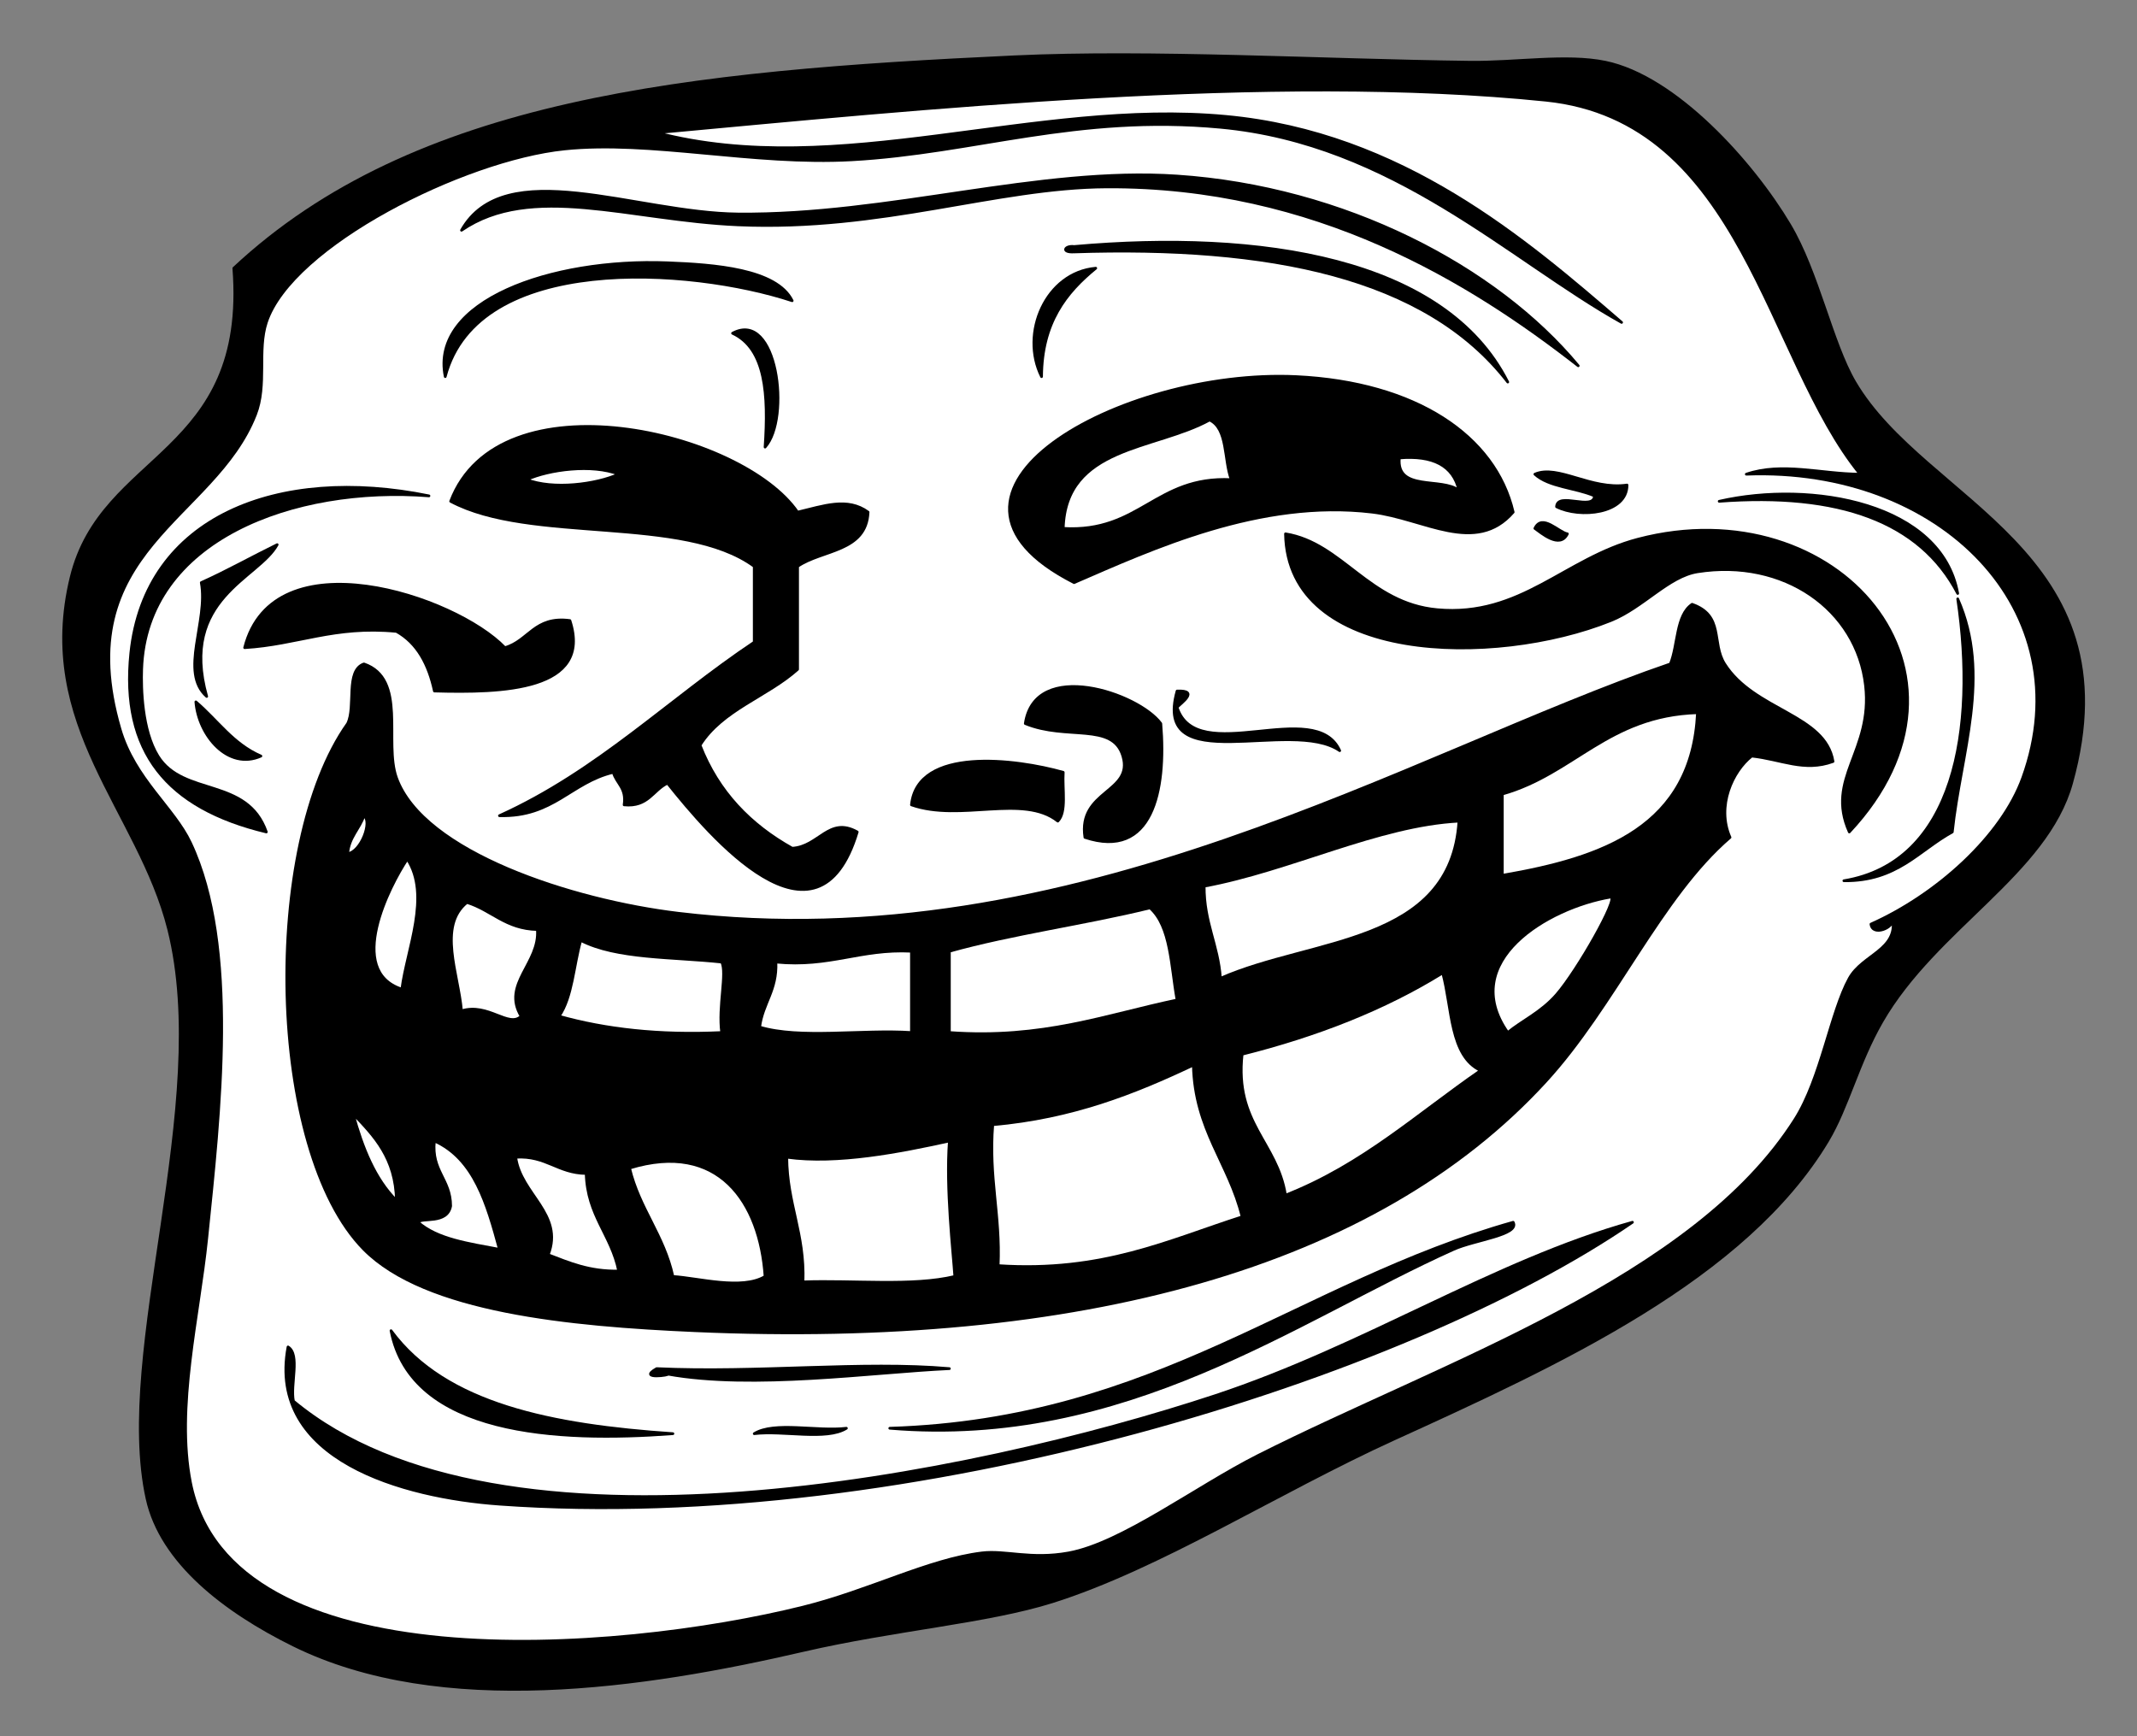 <?xml version="1.0" encoding="utf-8"?>
<!-- Generator: Adobe Illustrator 15.1.0, SVG Export Plug-In . SVG Version: 6.00 Build 0)  -->
<!DOCTYPE svg PUBLIC "-//W3C//DTD SVG 1.1//EN" "http://www.w3.org/Graphics/SVG/1.1/DTD/svg11.dtd">
<svg version="1.1" id="Layer_1" xmlns="http://www.w3.org/2000/svg" xmlns:xlink="http://www.w3.org/1999/xlink" x="0px" y="0px"
	 width="394.203px" height="320.29px" viewBox="0 0 394.203 320.29" enable-background="new 0 0 394.203 320.29"
	 xml:space="preserve">
<rect x="0" y="0" width="394.203" height="320.29" fill="#808080" stroke="none"/>
<path stroke="#000000" stroke-width="0.5" stroke-linecap="round" stroke-linejoin="round" d="M13.13,106.478
	c-6.69,27.45,12.51,43.08,18,65c8.07,32.26-10.02,77.68-4,105c2.58,11.74,14.38,20.77,27,27c27.24,13.45,64.86,7.75,94,1
	c16.89-3.91,33.99-5.22,46-9c19.82-6.24,41.71-20.31,63-30c30.82-14.03,64.8-29.67,80-55c3.73-6.22,5.58-14.33,10-22
	c9.95-17.29,30.34-27.26,35-44c11.9-42.79-26.98-51.77-40-74c-4.26-7.28-6.78-20.22-12-29c-6.84-11.51-21.03-27.32-34-30
	c-7.15-1.48-16.61,0.11-25,0c-27.35-0.35-58.69-2.18-84-1c-60.56,2.82-110.65,7.82-144,39C45.8,84.178,18.78,83.298,13.13,106.478z"
	/>
<path fill="#FFFFFF" stroke="#000000" stroke-width="0.5" stroke-linecap="round" stroke-linejoin="round" d="M345.13,170.478
	c0.27,2.36,4.43,0.61,4-1c1.01,5.76-5.59,6.63-8,11c-3.43,6.22-5.22,18.46-10,26c-18.69,29.51-64.88,44.79-99,62
	c-11.5,5.8-25.2,16.21-35,18c-6.96,1.27-11.66-0.53-16,0c-9.88,1.21-20.72,6.95-33,10c-34.36,8.55-105.67,14.14-113-23
	c-2.74-13.88,1.52-30.56,3-45c2.37-23.1,5.99-53.89-3-73c-3.05-6.49-10.31-11.79-13-21c-9.65-33.08,17.36-38.48,25-58
	c2.15-5.49,0.3-11.83,2-17c4.67-14.18,36.38-30.08,55-32c15.85-1.64,34.78,3.01,53,2c22.73-1.26,41.48-8.47,68-6
	c31.89,2.97,53.4,24.49,74,36c-17.59-15.16-40.44-34.97-73-38c-35.28-3.29-71.48,11.78-105,3c48.11-4.44,113.62-11.16,164-6
	c36.42,3.73,40.62,47.67,58,69c-7.25-0.04-14.37-2.26-21,0c35.9-1.38,62.15,25.14,51,56
	C369.23,154.268,357.291,165.048,345.13,170.478z"/>
<path stroke="#000000" stroke-width="0.5" stroke-linecap="round" stroke-linejoin="round" d="M318.13,122.478
	c-2.47-3.91-0.03-8.91-6-11c-2.98,2.02-2.56,7.44-4,11c-48.04,16.46-109.84,54.79-183,46c-19.51-2.34-47.06-11.23-52-25
	c-2.37-6.61,1.99-18.25-6-21c-3.44,1.23-1.46,7.87-3,11c-15.85,22.33-14.99,78.79,3,97c11.36,11.5,38.06,13.99,61,15
	c70.92,3.12,125.58-11.72,157-46c12.73-13.88,21.22-34.04,34-45c-2.54-5.77,0.47-12.23,4-15c5.46,0.59,9.67,2.95,15,1
	C336.741,131.768,323.611,131.138,318.13,122.478z"/>
<path stroke="#000000" stroke-width="0.5" stroke-linecap="round" stroke-linejoin="round" d="M139.13,264.478
	c3.69-2.31,11.65-0.35,17-1C152.44,265.788,144.48,263.828,139.13,264.478z"/>
<path stroke="#000000" stroke-width="0.5" stroke-linecap="round" stroke-linejoin="round" d="M175.13,252.478
	c-14.28,0.66-36.21,3.84-52,1c0.88,0.16-5.7,1.09-2-1C139.78,253.338,159.101,251.078,175.13,252.478z"/>
<path stroke="#000000" stroke-width="0.5" stroke-linecap="round" stroke-linejoin="round" d="M72.13,245.478
	c10.02,13.65,29.84,17.49,52,19C102.86,266.078,75.86,264.758,72.13,245.478z"/>
<path stroke="#000000" stroke-width="0.5" stroke-linecap="round" stroke-linejoin="round" d="M53.13,248.478
	c2.28,1.39,0.37,6.96,1,10c38.11,31.74,125.39,13.74,170-1c27.7-9.15,51.38-24.83,77-32c-41.69,28.64-133.04,57.44-209,52
	C74.351,276.208,49.23,269.288,53.13,248.478z"/>
<path stroke="#000000" stroke-width="0.5" stroke-linecap="round" stroke-linejoin="round" d="M279.13,225.478
	c1.29,2.35-7.08,3.24-11,5c-29.06,13.05-60.53,36.62-104,33C213.581,261.928,239.35,236.698,279.13,225.478z"/>
<path stroke="#000000" stroke-width="0.5" stroke-linecap="round" stroke-linejoin="round" d="M196.13,142.478
	c-0.2,3.13,0.67,7.34-1,9c-6.38-5.07-17.96,0.18-27-3C169.22,137.658,187.521,140.038,196.13,142.478z"/>
<path stroke="#000000" stroke-width="0.5" stroke-linecap="round" stroke-linejoin="round" d="M36.13,129.478
	c3.96,3.37,6.87,7.8,12,10C42.081,142.168,36.61,135.678,36.13,129.478z"/>
<path stroke="#000000" stroke-width="0.5" stroke-linecap="round" stroke-linejoin="round" d="M217.13,127.478
	c4.21-0.17,0.69,2.24,0,3c3.61,11.24,25.53-2,30,8C238.201,132.308,212.51,143.888,217.13,127.478z"/>
<path stroke="#000000" stroke-width="0.5" stroke-linecap="round" stroke-linejoin="round" d="M214.13,133.478
	c1.05,12.48-1.6,25.13-14,21c-1.33-8.7,9.02-8.25,7-15c-1.88-6.3-10.32-2.84-18-6C190.91,121.448,209.97,127.828,214.13,133.478z"/>
<path stroke="#000000" stroke-width="0.5" stroke-linecap="round" stroke-linejoin="round" d="M340.13,162.478
	c20.41-3.38,24.56-27.95,21-52c6.24,14.13,0.54,28.49-1,43C353.89,156.908,349.911,162.598,340.13,162.478z"/>
<path stroke="#000000" stroke-width="0.5" stroke-linecap="round" stroke-linejoin="round" d="M93.13,119.478
	c4.42-1.25,5.45-5.88,12-5c4.23,12.99-12.59,13.34-25,13c-1.07-4.93-3.15-8.85-7-11c-11.45-1.12-18.25,2.42-28,3
	C50.39,98.838,83.88,109.868,93.13,119.478z"/>
<path stroke="#000000" stroke-width="0.5" stroke-linecap="round" stroke-linejoin="round" d="M51.13,100.478
	c-3.42,6.26-18.1,9.9-13,28c-5.06-4.46,0.32-13.83-1-21C41.96,105.308,46.43,102.778,51.13,100.478z"/>
<path stroke="#000000" stroke-width="0.5" stroke-linecap="round" stroke-linejoin="round" d="M237.13,98.478
	c10.48,1.7,15.37,12.85,28,14c15.45,1.4,23.5-9.46,37-13c36.75-9.65,66.55,24.58,39,54c-4.44-9.92,4.37-14.9,3-27
	c-1.6-14.09-15.13-23.51-31-21c-5.34,0.84-10.04,6.61-16,9C275.64,123.108,237.541,122.448,237.13,98.478z"/>
<path stroke="#000000" stroke-width="0.5" stroke-linecap="round" stroke-linejoin="round" d="M283.13,97.478
	c1.33-2.84,4.45,0.77,6,1C287.741,101.378,284.19,98.198,283.13,97.478z"/>
<path stroke="#000000" stroke-width="0.5" stroke-linecap="round" stroke-linejoin="round" d="M361.13,109.478
	c-6.97-13.37-22.02-18.65-44-17C334.21,88.578,358.17,92.828,361.13,109.478z"/>
<path stroke="#000000" stroke-width="0.5" stroke-linecap="round" stroke-linejoin="round" d="M283.13,87.478
	c4.23-1.87,10.35,2.96,17,2c0.02,5.32-8.73,6.18-13,4c0.14-2.86,6.86,0.86,7-2C290.65,89.958,285.741,89.868,283.13,87.478z"/>
<path stroke="#000000" stroke-width="0.5" stroke-linecap="round" stroke-linejoin="round" d="M147.13,94.478
	c4.79-1.12,9.18-2.8,13,0c-0.3,7.36-8.46,6.88-13,10c0,6.33,0,12.67,0,19c-5.63,5.04-13.89,7.44-18,14c3.36,8.64,9.3,14.7,17,19
	c4.96-0.28,6.77-5.94,12-3c-7.3,24.22-27.21,0.78-35-9c-2.71,1.29-3.56,4.44-8,4c0.48-3.15-1.42-3.91-2-6
	c-7.82,1.85-11.05,8.28-21,8c18.13-8.2,31.22-21.45,47-32c0-4.67,0-9.33,0-14c-13.07-9.6-41.22-4.11-56-12
	C92.03,68.978,136.791,79.458,147.13,94.478z"/>
<path stroke="#000000" stroke-width="0.5" stroke-linecap="round" stroke-linejoin="round" d="M279.13,94.478
	c-6.93,7.99-16.42,1.15-26,0c-20.65-2.47-40.49,6.72-55,13c-32.64-16.6,8.66-39.54,41-38
	C261.071,70.528,275.84,80.328,279.13,94.478z"/>
<path stroke="#000000" stroke-width="0.5" stroke-linecap="round" stroke-linejoin="round" d="M135.13,61.478
	c8.26-4.46,10.74,15.76,6,21C141.78,72.828,141.28,64.328,135.13,61.478z"/>
<path stroke="#000000" stroke-width="0.5" stroke-linecap="round" stroke-linejoin="round" d="M202.13,49.478
	c-5.51,4.49-9.93,10.07-10,20C188.14,61.488,192.92,50.298,202.13,49.478z"/>
<path stroke="#000000" stroke-width="0.5" stroke-linecap="round" stroke-linejoin="round" d="M146.13,55.478
	c-18.89-6.22-57.98-8.86-64,14c-2.85-13.92,19.53-21.84,41-21C131.74,48.818,143.24,49.628,146.13,55.478z"/>
<path stroke="#000000" stroke-width="0.5" stroke-linecap="round" stroke-linejoin="round" d="M198.13,46.478
	c-2.47,0.13-1.7-1.22,0-1c34.31-3.05,68.4,2.07,80,25C263.01,50.938,233.991,45.288,198.13,46.478z"/>
<path stroke="#000000" stroke-width="0.5" stroke-linecap="round" stroke-linejoin="round" d="M85.13,42.478
	c7.97-14.08,32.09-3.19,51-3c27.91,0.28,55.39-8.72,81-7c30.85,2.07,58.85,16.74,74,35c-19.88-15.53-48.49-33.21-87-33
	c-20.4,0.11-41.31,8.17-68,7C116.041,40.598,98.01,33.648,85.13,42.478z"/>
<path stroke="#000000" stroke-width="0.5" stroke-linecap="round" stroke-linejoin="round" d="M79.13,91.478
	c-24.79-1.95-52.18,8-53,32c-0.12,3.48,0.06,11.24,3,16c4.67,7.55,16.44,3.82,20,14c-18.41-4.42-26.87-14.84-25-33
	C26.73,95.268,51.36,85.818,79.13,91.478z"/>
<path fill="#FFFFFF" stroke="#000000" stroke-width="0.5" stroke-linecap="round" stroke-linejoin="round" d="M77.13,225.478
	c0.62-0.97,5.38,0.44,6-3c-0.01-4.99-3.58-6.42-3-12c7.36,3.3,9.72,11.62,12,20C86.521,229.418,80.66,228.618,77.13,225.478z"/>
<path fill="#FFFFFF" stroke="#000000" stroke-width="0.5" stroke-linecap="round" stroke-linejoin="round" d="M116.13,215.478
	c1.81,7.52,6.32,12.35,8,20c4.73,0.3,12.74,2.56,17,0C140.2,221.798,132.561,210.428,116.13,215.478z"/>
<path fill="#FFFFFF" stroke="#000000" stroke-width="0.5" stroke-linecap="round" stroke-linejoin="round" d="M101.13,231.478
	c3.86,1.48,7.56,3.11,13,3c-1.34-6.66-5.79-10.21-6-18c-5.27-0.06-7.34-3.33-13-3C96.061,220.318,104.05,223.948,101.13,231.478z"/>
<path fill="#FFFFFF" stroke="#000000" stroke-width="0.5" stroke-linecap="round" stroke-linejoin="round" d="M145.13,213.478
	c0.06,8.61,3.32,14.01,3,23c9.33-0.34,20.21,0.87,28-1c-0.3-4.56-1.66-16.19-1-25C166.061,212.468,154.45,214.768,145.13,213.478z"
	/>
<path fill="#FFFFFF" stroke="#000000" stroke-width="0.5" stroke-linecap="round" stroke-linejoin="round" d="M73.13,221.478
	c-0.15-7.85-4.09-11.91-8-16C66.851,211.758,69.14,217.468,73.13,221.478z"/>
<path fill="#FFFFFF" stroke="#000000" stroke-width="0.5" stroke-linecap="round" stroke-linejoin="round" d="M183.13,207.478
	c-0.78,9.78,1.41,16.59,1,26c19.28,1.28,31.37-4.63,45-9c-2.42-9.92-8.71-15.96-9-28C209.27,201.618,197.831,206.178,183.13,207.478
	z"/>
<path fill="#FFFFFF" stroke="#000000" stroke-width="0.5" stroke-linecap="round" stroke-linejoin="round" d="M229.13,194.478
	c-1.41,12.75,6.45,16.22,8,26c14.14-5.53,24.36-14.98,36-23c-5.69-2.65-5.22-11.45-7-18
	C255.43,186.108,242.991,190.998,229.13,194.478z"/>
<path fill="#FFFFFF" stroke="#000000" stroke-width="0.5" stroke-linecap="round" stroke-linejoin="round" d="M143.13,177.478
	c0.24,5.24-2.43,7.57-3,12c7.43,2.24,18.93,0.4,28,1c0-5,0-10,0-15C158.66,175.008,153.11,178.458,143.13,177.478z"/>
<path fill="#FFFFFF" stroke="#000000" stroke-width="0.5" stroke-linecap="round" stroke-linejoin="round" d="M103.13,187.478
	c8.59,2.41,18.46,3.54,30,3c-0.66-4.79,1.03-10.99,0-13c-9.03-0.97-19.41-0.59-26-4C105.8,178.148,105.581,183.928,103.13,187.478z"
	/>
<path fill="#FFFFFF" stroke="#000000" stroke-width="0.5" stroke-linecap="round" stroke-linejoin="round" d="M212.13,167.478
	c-12.04,2.96-25.28,4.72-37,8c0,5,0,10,0,15c17.25,1.25,28.78-3.22,42-6C216,178.278,216.02,170.918,212.13,167.478z"/>
<path fill="#FFFFFF" stroke="#000000" stroke-width="0.5" stroke-linecap="round" stroke-linejoin="round" d="M85.13,186.478
	c4.92-1.53,8.71,3.22,11,1c-3.59-5.95,3.5-9.81,3-16c-5.88-0.12-8.42-3.58-13-5C80.69,170.838,84.561,179.668,85.13,186.478z"/>
<path fill="#FFFFFF" stroke="#000000" stroke-width="0.5" stroke-linecap="round" stroke-linejoin="round" d="M278.13,190.478
	c2.54-2.13,6.14-3.71,9-7c3.85-4.42,11.54-17.98,10-18C285.531,167.428,268.88,177.328,278.13,190.478z"/>
<path fill="#FFFFFF" stroke="#000000" stroke-width="0.5" stroke-linecap="round" stroke-linejoin="round" d="M74.13,182.478
	c0.95-7.41,5.41-17.28,1-24C71.86,163.378,63.73,179.118,74.13,182.478z"/>
<path fill="#FFFFFF" stroke="#000000" stroke-width="0.5" stroke-linecap="round" stroke-linejoin="round" d="M222.13,163.478
	c-0.04,6.7,2.57,10.77,3,17c16.87-7.46,42.52-6.14,44-29C254.23,152.248,238.15,160.498,222.13,163.478z"/>
<path fill="#FFFFFF" stroke="#000000" stroke-width="0.5" stroke-linecap="round" stroke-linejoin="round" d="M64.13,157.478
	c2.45-0.28,4.61-5.97,3-7C66.3,152.978,64.39,154.408,64.13,157.478z"/>
<path fill="#FFFFFF" stroke="#000000" stroke-width="0.5" stroke-linecap="round" stroke-linejoin="round" d="M277.13,146.478
	c0,5,0,10,0,15c18.77-3.23,34.99-9.01,36-30C296.64,131.988,290.38,142.728,277.13,146.478z"/>
<path fill="#FFFFFF" stroke="#000000" stroke-width="0.5" stroke-linecap="round" stroke-linejoin="round" d="M114.13,87.478
	c-4.15,1.88-12.1,2.92-17,1C101.28,86.598,109.23,85.558,114.13,87.478z"/>
<path fill="#FFFFFF" stroke="#000000" stroke-width="0.5" stroke-linecap="round" stroke-linejoin="round" d="M258.13,84.478
	c6.17-0.51,9.95,1.38,11,6C265.96,87.988,257.531,90.738,258.13,84.478z"/>
<path fill="#FFFFFF" stroke="#000000" stroke-width="0.5" stroke-linecap="round" stroke-linejoin="round" d="M227.13,88.478
	c-14-0.67-16.83,9.84-31,9c0.45-15.22,16.89-14.44,27-20C226.531,79.078,225.76,84.848,227.13,88.478z"/>
</svg>
